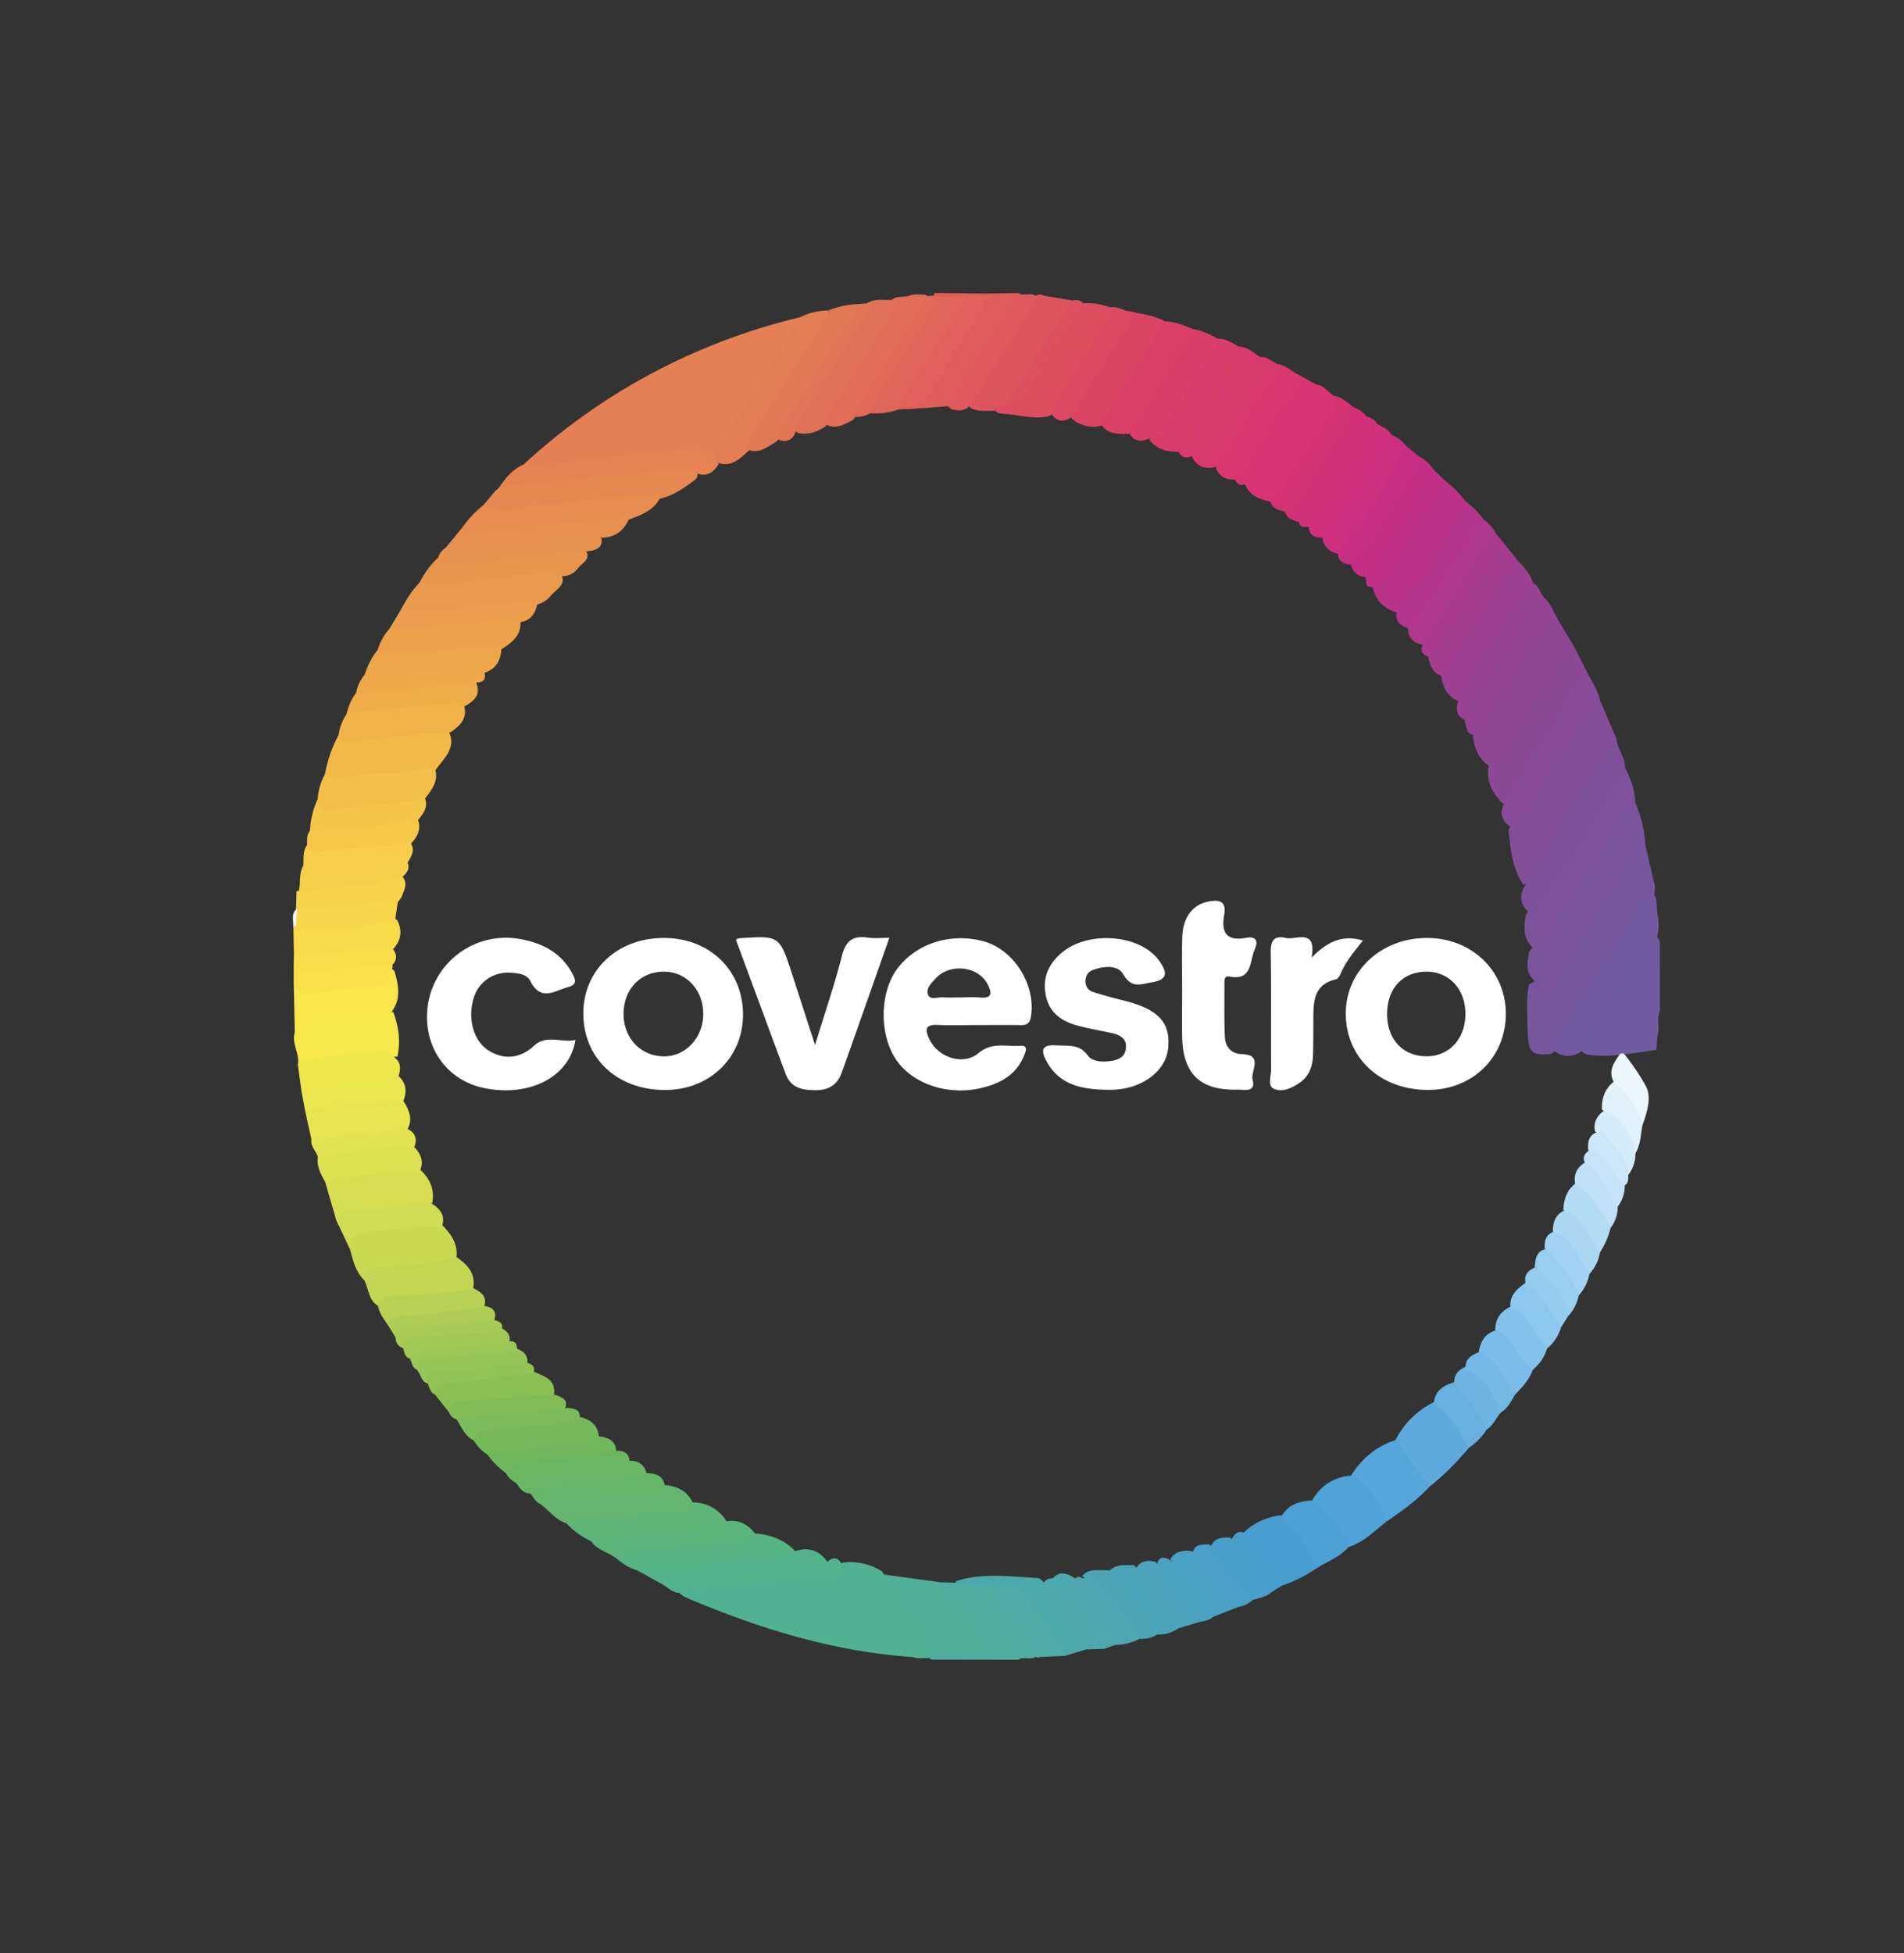 <svg width="39" height="40" fill="none" xmlns="http://www.w3.org/2000/svg"><rect width="100%" height="100%" fill="#333333" stroke="none"/><g clip-path="url(#a)" transform="matrix(1.4 0 0 1.4 -8 -7.999)"><g clip-path="url(#b)"><path d="M13.378 12.505a9.049 9.049 0 0 1 4.034-2.148c.062.08.012.15-.027.213-.384.632-.796 1.245-1.175 1.88a.082.082 0 0 1-.087.042c-.162-.117-.335-.13-.533-.11-.655.069-1.31.143-1.967.193-.088.008-.192.05-.245-.07z" fill="#e48053"/><path d="M19.073 29.955c-1.163-.079-2.257-.418-3.322-.871-.037-.015-.068-.046-.102-.068.016-.147.143-.14.231-.14.618.003 1.225-.14 1.841-.152.13-.003.227-.073.32-.15a.86.86 0 0 1 .58.129c.192.346.448.649.668.976.056.084.14.158.097.276a.163.163 0 0 1-.076.015c-.08-.005-.16.015-.237-.015z" fill="#51b293"/><path d="m29.788 18.08.12.52c.03.062.017.127.013.192-.484.74-.963 1.482-1.416 2.242-.027.045-.059.084-.111.102-.298.01-.317-.014-.333-.402.001-.206-.02-.413.024-.617.11-.07.11-.07.194.125.133-.179.236-.362.348-.538.3-.471.597-.943.9-1.41.062-.096.106-.227.261-.213z" fill="#76579e"/><path d="M29.788 18.08c-.314.313-.49.72-.734 1.08-.24.354-.454.726-.684 1.088-.034.054-.075.117-.157.122-.057-.102.019-.226-.058-.321-.135-.12-.087-.268-.068-.412.468-.625.835-1.314 1.277-1.956.068-.098.108-.246.278-.223.085.198.136.406.146.623z" fill="#79549d"/><path d="m29.123 15.956.245.572c-.274.576-.671 1.075-.995 1.62-.106.18-.182.388-.37.511-.164-.243-.19-.524-.218-.805l1.114-1.752c.05-.08.113-.153.224-.146z" fill="#844d98"/><path d="m29.962 20.875-.012.197c-.338.044-.674.121-1.017.069-.141-.056-.113-.162-.058-.253.285-.47.574-.936.885-1.389.04-.057.088-.108.169-.097.044.015.056.054.07.091L30 20.501c-.054.121.005.253-.038.374z" fill="#715ca2"/><path d="m28.5 14.763.247.415c-.312.554-.671 1.08-1.01 1.618-.051.083-.121.148-.234.124-.159-.103-.217-.26-.238-.438.172-.402.454-.74.67-1.115.095-.162.205-.315.306-.473.057-.09.115-.204.26-.131z" fill="#8f4694"/><path d="M29.641 17.457c-.217.18-.334.432-.483.661-.286.44-.565.884-.844 1.328-.043.068-.08.135-.172.136-.143-.136-.134-.304-.106-.478.421-.676.842-1.352 1.288-2.012.043-.063.08-.134.163-.155.085.164.149.334.154.52z" fill="#7d529b"/><path d="M29.959 19.427c-.157.032-.198.179-.265.289-.274.458-.616.875-.83 1.37-.138.098-.276.099-.414 0 .02-.295.248-.48.385-.71.287-.484.597-.955.902-1.429.04-.06.07-.144.167-.142.03.011.033.04.044.064l.013.197a.79.79 0 0 1-.002.36z" fill="#7359a0"/><path d="M27.498 16.893c.181-.016.216-.18.291-.297.27-.419.529-.843.798-1.262.04-.06.065-.147.16-.156l.21.414c-.341.58-.712 1.14-1.073 1.707-.045.07-.09.15-.185.17-.156-.16-.253-.342-.2-.576z" fill="#8b4895"/><path d="M29.487 16.937c-.427.676-.853 1.353-1.283 2.027-.026.042-.076.067-.116.1-.134-.114-.151-.247-.062-.396.07-.31.297-.533.453-.794.275-.462.552-.924.888-1.347.004.148.133.258.12.41z" fill="#7f509a"/><path d="m12.79 13.1.168-.202.059-.052c.15-.1.322-.112.494-.13.66-.071 1.322-.114 1.98-.192.138-.017.276-.022.395.07.08.093-.002.14-.06.182-.145.104-.294.204-.476.238-.7.046-1.397.136-2.097.2-.164.015-.346.074-.463-.114z" fill="#e68851"/><path d="M15.914 12.64c-.314-.127-.627-.002-.938.016-.655.039-1.306.124-1.96.19.094-.142.2-.27.362-.34.416.006.827-.065 1.24-.103.408-.038.816-.08 1.223-.128.173-.021.235.112.328.206.026-.013.047-.007.062.018-.072.121-.166.194-.317.142z" fill="#e58452"/><path d="M26.845 12.736c.119.089.222.193.311.31.05.074.043.15-.001.22-.285.452-.557.913-.869 1.348a.182.182 0 0 1-.104.072c-.205-.055-.342-.179-.388-.391.296-.372.513-.795.778-1.186.087-.128.153-.27.273-.373z" fill="#ba328a"/><path d="m20.985 10.039.415.07c.025.052.011.103-.016.147-.28.45-.555.904-.858 1.34a.289.289 0 0 1-.12.097.485.485 0 0 1-.157.031c-.108 0-.218.011-.321-.034-.08-.058-.038-.127-.005-.182.306-.497.593-1.007.95-1.47a.12.12 0 0 1 .112 0z" fill="#dd555d"/><path d="m20.246 11.662.172-.011c.122-.042.191-.14.258-.242.225-.337.428-.689.651-1.027.06-.09.105-.203.23-.23.144-.016.28.018.415.06.057.06.045.129.009.19-.28.46-.56.921-.868 1.364-.014.02-.042.029-.065.04-.229.045-.45-.03-.675-.041-.058-.003-.113-.034-.127-.103z" fill="#dc4d60"/><path d="M22.233 10.264c.173.046.355.057.516.146.058.068.02.131-.016.189-.255.407-.507.817-.775 1.216a.331.331 0 0 1-.153.133.48.48 0 0 1-.41-.11c-.065-.11.01-.196.06-.281.175-.293.363-.579.548-.866.088-.137.17-.276.23-.427z" fill="#db4564"/><path d="M27.718 17.471c.256-.41.504-.825.77-1.228.148-.222.227-.496.47-.651.063.117.139.229.164.364-.285.257-.42.619-.64.922-.225.31-.361.68-.655.942-.134-.085-.18-.199-.11-.349z" fill="#874b97"/><path d="m16.224 12.484-.055-.003c.007-.184.135-.31.222-.456.335-.559.726-1.083 1.02-1.668.132-.065.27-.1.417-.102.05.103.052.105-.028.235-.299.481-.603.96-.909 1.436-.078.123-.157.246-.219.379-.128.112-.248.247-.448.18z" fill="#e47d53"/><path d="M11.042 24.44c-.13-.126-.164-.295-.209-.458-.082-.164.02-.267.15-.285.392-.054.785-.158 1.187-.077.136.137.25.283.222.494-.119.141-.287.132-.449.156-.302.045-.624-.007-.901.17z" fill="#cad952"/><path d="M16.637 12.284c.08-.316.317-.542.473-.814.22-.385.471-.753.71-1.127.018-.03.046-.054.009-.087a1.33 1.33 0 0 1 .463-.095c.028.062.004.12-.028.17-.399.611-.758 1.248-1.186 1.84-.137.078-.263.197-.441.113z" fill="#e37954"/><path d="M21.816 11.909c.32-.494.662-.974.933-1.499.145.013.282.057.414.115.064.078.018.151-.023.213-.255.389-.492.79-.749 1.179-.043.065-.092.127-.175.146-.152-.002-.309.006-.4-.154z" fill="#db4166"/><path d="M27.936 13.932c.087.091.17.186.208.31a12.145 12.145 0 0 1-1.098 1.726c-.165-.068-.221-.208-.246-.37.095-.281.285-.508.437-.757.152-.25.307-.498.471-.74.054-.078.09-.196.228-.17z" fill="#9d4090"/><path d="M10.073 21.287c.028-.16-.095-.307-.046-.47-.003-.122.086-.165.18-.178.418-.06.837-.118 1.26-.123.08.213.112.43.061.656-.49-.013-.97.074-1.455.115z" fill="#f6e84d"/><path d="M10.636 23.57 10.47 23c-.007-.053.024-.088.067-.094.43-.065.86-.15 1.3-.103.158.132.239.295.203.506-.273.158-.585.11-.878.158-.177.029-.354.05-.526.103z" fill="#d7de52"/><path d="M27.208 26.892c-.175.204-.36.398-.573.565a1.195 1.195 0 0 1-.506-.673 1.26 1.26 0 0 1 .564-.559c.314.113.444.367.515.667z" fill="#5eaadd"/><path d="M23.527 10.668c.12-.003.213.063.312.115.11.048.1.138.052.214-.254.408-.5.82-.772 1.216a.267.267 0 0 1-.17.11c-.166.003-.313-.039-.42-.178.37-.468.615-1.019.998-1.477z" fill="#da3c6a"/><path d="M23.527 10.668c-.074.291-.306.49-.435.753-.094.19-.229.362-.342.544-.052.084-.112.152-.218.16-.137.066-.245.045-.309-.105.348-.477.664-.974.94-1.496.13.027.25.076.364.144z" fill="#db3f68"/><path d="M18.398 10.151c.113-.075.241-.044.364-.051.199-.027.13.094.09.177-.128.264-.304.498-.462.743-.2.31-.376.635-.597.931-.126.082-.26.132-.413.094-.12-.126-.01-.224.048-.317.272-.437.546-.873.828-1.304.056-.085.11-.173.142-.273z" fill="#e17156"/><path d="M11.444 20.515c-.297.172-.634.096-.95.153-.164.03-.343 0-.466.15l-.016-.715c.406.118.804-.015 1.206-.04.076-.004.106-.077.149-.13.035-.042.074-.072.12-.01.058.202.1.404-.043.592z" fill="#fae64d"/><path d="M11.042 24.44c.003-.207.158-.185.29-.194.303-.021.606-.037.904-.1.049-.01.094-.037.141-.055.179.121.318.262.252.506-.25.143-.535.092-.803.129-.195.027-.391.034-.58.092-.144-.086-.136-.253-.204-.379z" fill="#c3d653"/><path d="M17.775 11.908c.3-.573.692-1.088 1.012-1.648.036-.062.13-.13-.025-.16.076-.065.175-.03.258-.062.077-.03.158-.013.237-.013.08.059.034.129.001.181-.342.556-.676 1.119-1.06 1.649-.135.07-.267.157-.423.053z" fill="#e16c57"/><path d="M26.166 26.771c.1.266.319.453.47.686-.185.197-.4.356-.623.507-.198-.205-.327-.465-.531-.666.163-.258.385-.443.684-.527z" fill="#56a6db"/><path d="M14.364 28.26a1.12 1.12 0 0 1-.36-.26c.093-.147.249-.134.39-.147.42-.039.838-.082 1.258-.117a.413.413 0 0 0 .174-.043.567.567 0 0 1 .524.287c-.012.09-.07.143-.152.149-.563.04-1.123.109-1.684.167-.052.005-.1-.027-.15-.036z" fill="#5fb477"/><path d="M28.5 14.763c-.12.007-.167.099-.223.188-.32.508-.644 1.012-.966 1.518-.135.005-.136-.104-.164-.19a.54.54 0 0 1 .094-.366c.276-.432.543-.871.83-1.297.054-.078.092-.194.228-.167.103.082.137.208.202.314z" fill="#934493"/><path d="M15.033 28.684c-.125-.03-.22-.11-.318-.185.064-.197.247-.16.384-.174.426-.042.852-.088 1.279-.12.128-.01.255-.033.38-.06.238.02.449.097.61.281-.073.118-.196.13-.315.141-.52.048-1.042.086-1.561.153-.157.022-.307-.012-.46-.036z" fill="#58b383"/><path d="M24.978 11.342c.117.007.168.118.26.165.129.064.08.156.03.239-.24.39-.484.777-.738 1.158-.054.081-.121.146-.229.148-.157-.033-.302-.086-.372-.25.404-.31.576-.792.865-1.187.065-.088.095-.2.184-.273z" fill="#d93474"/><path d="M15.858 27.716c-.062.133-.184.093-.29.106-.521.066-1.05.055-1.564.177-.16-.047-.253-.185-.378-.28.091-.137.236-.118.37-.131.468-.046.937-.074 1.4-.153.204.01.377.073.462.282z" fill="#63b570"/><path d="m10.27 22.38-.092-.419c.03-.086.103-.11.182-.116.347-.025.693-.065 1.04-.09.089-.006.169.014.23.084.077.128.127.258.041.402-.286.176-.616.116-.925.157-.153.021-.322.083-.476-.018z" fill="#e6e54f"/><path d="M25.487 27.3c.28.137.403.4.526.663-.182.138-.34.31-.567.382-.215-.198-.344-.463-.534-.681a.695.695 0 0 1 .575-.364z" fill="#4fa3d9"/><path d="M10.073 21.287c.096-.166.262-.082.396-.105.242-.042.487-.068.731-.095.11-.013.226-.018.293.102.092.073.083.167.054.264-.022.05-.06.09-.11.1-.435.084-.868.173-1.315.102a343.43 343.43 0 0 0-.05-.368z" fill="#f0e74d"/><path d="M24.98 28.655c-.162.106-.33.197-.516.256-.076.03-.118-.026-.145-.072-.137-.236-.41-.397-.4-.715a.935.935 0 0 1 .535-.243c.277.189.497.417.526.774z" fill="#489ed1"/><path d="M27.936 13.932c-.289.289-.445.669-.679.996-.154.217-.281.452-.42.68-.153-.028-.198-.144-.224-.275.3-.545.64-1.065.988-1.58a.175.175 0 0 1 .124-.083l.21.262z" fill="#a33e8f"/><path d="M26.151 14.666c.386-.47.668-1.009.994-1.518.017-.025.008-.066.011-.1.1.072.188.157.259.26.034.1-.042.16-.086.23-.247.398-.502.793-.757 1.188-.06.095-.118.193-.255.18-.111-.04-.199-.099-.166-.24z" fill="#b3368c"/><path d="M20.884 10.053c-.292.555-.665 1.06-.985 1.6-.08.081-.175.072-.272.043-.14-.103-.038-.2.015-.287.228-.374.453-.75.703-1.11.118-.17.044-.2-.115-.19a.236.236 0 0 1-.107-.035c-.015-.012-.022-.025-.021-.04 0-.018.002-.025.006-.025L20.61 10c.084.053.191-.017.273.052z" fill="#de5a5c"/><path d="M24.409 11.041c.122.013.203.11.309.157.064.073.038.147-.006.214-.26.394-.495.806-.762 1.196a.265.265 0 0 1-.16.122c-.132.006-.234-.037-.284-.168.09-.312.33-.535.475-.817.125-.244.298-.46.428-.704z" fill="#da3771"/><path d="M12.847 26.994a.637.637 0 0 1-.202-.208c-.047-.22.13-.207.251-.227.42-.072.848-.082 1.271-.126.18.04.313.127.31.336-.051.093-.14.125-.235.134-.4.037-.8.07-1.198.131a.288.288 0 0 1-.197-.04z" fill="#75b95b"/><path d="M24.409 11.041c.01.04.044.1.03.118-.352.434-.547.973-.931 1.385-.157.035-.286.006-.356-.157.342-.375.561-.833.842-1.25.048-.07.074-.155.155-.2.105-.011.175.066.26.104z" fill="#da396e"/><path d="M26.067 12.065c.07.05.159.078.207.159.072.094.024.177-.026.259-.248.399-.503.794-.755 1.19-.046.072-.093.146-.195.145-.13-.028-.215-.102-.237-.236.279-.505.612-.976.92-1.462.019-.03.051-.046.086-.055z" fill="#cd307f"/><path d="M16.79 28.186c-.29.158-.616.105-.924.145-.345.046-.696.06-1.04.115-.039.006-.074.035-.111.053-.116-.082-.267-.112-.352-.24.519-.126 1.06-.08 1.58-.208.125-.03.286.107.383-.08.207-.04.351.052.464.215z" fill="#5cb47d"/><path d="M23.78 12.692c.263-.25.408-.58.594-.882.122-.198.314-.361.344-.612l.26.144c.022.116-.06.192-.113.277-.207.333-.415.665-.63.994-.065.1-.143.196-.287.18-.097.035-.156.006-.167-.1z" fill="#da3573"/><path d="M22.233 10.264c.08.112 0 .191-.054.278-.262.421-.564.818-.778 1.269-.122.084-.229.082-.31-.056.223-.481.558-.895.82-1.354.034-.061.066-.118.06-.19.097-.026.171.053.262.054z" fill="#dc4962"/><path d="m10.014 19.636-.007-.352a.104.104 0 0 1 .076-.04c.35.01.694-.05 1.04-.082.134-.012.268-.06.4.008.085.161.059.306-.064.436-.404.116-.824.1-1.237.147-.087.009-.17-.024-.207-.117z" fill="#f8da4b"/><path d="M15.033 28.683c.466-.045.934-.075 1.397-.142.31-.045.636.015.93-.14.205-.062.36.006.475.182-.055.092-.144.114-.242.124-.717.07-1.434.137-2.151.205l-.41-.229Z" fill="#54b38a"/><path d="M11.856 22.847c-.465.025-.929.057-1.386.152-.066-.112-.125-.225-.105-.362-.008-.083.057-.103.113-.11.363-.044.727-.084 1.091-.109a.288.288 0 0 1 .191.06c.106.105.165.22.096.369z" fill="#dce151"/><path d="M24.148 10.937c-.17.454-.498.814-.728 1.233-.054.1-.102.227-.259.21-.112.057-.182.015-.221-.097.213-.115.27-.349.397-.529.164-.232.31-.476.462-.715.051-.08.114-.158.04-.257.126.006.214.089.31.155z" fill="#da3a6d"/><path d="M10.636 23.57c.053-.053.074-.141.166-.15.406-.035.812-.07 1.217-.107.14.083.223.191.154.363-.192-.057-.386 0-.575.012-.16.011-.32.033-.481.043-.152.01-.294.05-.285.251l-.196-.412z" fill="#d0dc53"/><path d="M24.98 28.655a2.078 2.078 0 0 0-.53-.735c.097-.194.27-.249.469-.257.265.158.394.421.527.682-.128.145-.308.21-.466.31z" fill="#4ba0d6"/><path d="M28.3 14.45c-.336.366-.555.81-.82 1.224-.115.18-.304.336-.272.588-.176-.034-.202-.149-.16-.299.333-.594.681-1.179 1.096-1.72.09.04.1.14.156.207z" fill="#984292"/><path d="m12.282 26.37-.208-.259c-.086-.2.066-.211.191-.23.403-.06.809-.097 1.215-.124.157.087.389.11.336.382-.37.119-.76.082-1.138.14-.135.023-.268.044-.396.091z" fill="#8abf56"/><path d="M25.29 13.778a6.6 6.6 0 0 0 .983-1.554l.207.171c.073.086.024.163-.02.236a26.49 26.49 0 0 1-.765 1.195c-.05.072-.11.134-.203.15-.122-.01-.216-.05-.202-.198z" fill="#c82f82"/><path d="M24.294 13.005c.116.001.155-.09.205-.17.243-.381.483-.765.732-1.143.046-.07.049-.12.007-.185.11.01.177.09.258.149.075.096.022.179-.028.26-.227.367-.46.73-.694 1.093-.06.094-.123.192-.257.19-.11-.024-.216-.052-.223-.194z" fill="#d63276"/><path d="M24.512 13.157c.121.003.153-.101.201-.177.248-.384.49-.77.738-1.152a.3.3 0 0 0 .044-.172c.074.045.163.068.21.15.076.093.025.178-.025.258-.233.368-.452.745-.7 1.103-.062.092-.122.19-.255.187-.102-.031-.21-.058-.213-.197z" fill="#d43178"/><path d="M25.475 13.944a.358.358 0 0 0 .17-.151c.266-.417.533-.834.797-1.252.025-.04.026-.097.038-.146.09.04.154.11.209.189.053.068.022.132-.017.189-.275.403-.523.824-.787 1.234a.372.372 0 0 1-.171.15c-.141-.002-.216-.08-.24-.213z" fill="#c42f85"/><path d="m21.299 29.937-.365.017a.069.069 0 0 1-.071-.006c-.24-.264-.423-.571-.632-.858-.045-.063-.082-.134-.012-.206.252-.097.45-.036.605.189.137.198.289.385.423.586.057.084.135.167.052.278z" fill="#4daaa5"/><path d="M26.317 14.87c.117 0 .148-.093.199-.173.297-.464.599-.926.899-1.388a.542.542 0 0 1 .187.211c-.292.514-.637.995-.942 1.501a.265.265 0 0 1-.129.122c-.158-.023-.227-.117-.214-.274z" fill="#ae398d"/><path d="M26.524 15.143c.323-.522.645-1.044.97-1.563.02-.03.071-.04.108-.06l.124.15-1.076 1.663c-.104-.023-.164-.074-.125-.19z" fill="#a93a8e"/><path d="M10.122 21.655c.29-.072.59-.071.885-.102.175-.018.355-.012.507-.124.157.12.163.268.083.433-.181-.122-.363.007-.543.01-.291.004-.589.015-.876.09l-.056-.307z" fill="#ebe74f"/><path d="M10.053 18.751a.159.159 0 0 1 .032-.005c.183-.145.406-.114.616-.136.297-.032.592-.089.892-.08.099.1.034.199 0 .298-.038.072-.095.127-.175.138-.43.059-.859.15-1.297.101a.18.18 0 0 1-.076-.05l.008-.266z" fill="#f7d34a"/><path d="M25.696 14.16c.346-.516.685-1.037.993-1.577l.156.154c-.03.205-.18.35-.282.511-.197.311-.397.618-.579.938-.034.06-.088.107-.166.109-.126.033-.118-.056-.122-.135z" fill="#c03087"/><path d="M11.245 24.817c.068-.174.225-.153.363-.155.347-.004.69-.045 1.03-.105.122.06.22.134.151.293-.203.132-.44.106-.664.142-.24.039-.492.023-.721.127-.063-.095-.14-.184-.159-.302z" fill="#b8d154"/><path d="M11.443 19.893c-.031.211-.145.273-.362.268-.254-.006-.51.047-.763.087-.144.023-.252.003-.307-.146l.001-.31c.31.119.619.014.927-.004.169-.01.337-.055.5.03.025.024.027.049.004.075z" fill="#f9e14b"/><path d="M15.442 28.913c.252-.202.561-.103.842-.15.43-.071.87-.077 1.305-.12.081-.007.159-.058.238-.089.091-.075.158-.05.207.05.002.22-.214.206-.295.187-.285-.066-.542.067-.817.071-.351.005-.705.08-1.064.08-.065 0-.158-.004-.209.074-.084-.004-.144-.058-.207-.103z" fill="#52b38f"/><path d="M26.067 12.066c-.3.478-.6.957-.903 1.434-.021.033-.065.052-.1.077-.12.006-.202-.032-.199-.171.322-.415.564-.881.858-1.313.043-.063.063-.143.137-.182.07.05.161.07.207.155z" fill="#d1317c"/><path d="M21.299 29.937c-.073-.291-.317-.475-.454-.726-.14-.255-.348-.358-.635-.297-.093.081-.207.066-.318.07-.077-.028-.213.02-.19-.142.401-.125.809-.062 1.214-.043.27.21.399.532.61.789.058.07.128.146.084.254l-.311.095z" fill="#4ca9a9"/><path d="M18.398 10.151c.129.019.045.076.02.118-.314.5-.627 1-.942 1.498-.051.08-.109.155-.115.254-.061.163-.173.173-.31.102l1.24-1.963.107-.009z" fill="#e27555"/><path d="M12.282 26.37c.009-.103.066-.148.167-.155.457-.033.915-.069 1.372-.103.118.041.24.08.138.246-.474.14-.967.126-1.453.164-.042.003-.081-.024-.116-.05-.059-.01-.088-.051-.108-.102Z" fill="#81bc57"/><path d="M15.442 27.461c-.263.182-.574.091-.86.149-.314.063-.642.034-.956.109-.076-.028-.106-.1-.15-.158.109-.174.296-.157.458-.17.409-.032.816-.074 1.222-.127.138.002.266.022.286.197z" fill="#67b569"/><path d="M15.184 27.308c-.359.123-.737.11-1.106.146-.205.02-.406.041-.6.107-.11.002-.16-.075-.212-.153.01-.192.164-.165.284-.18.444-.051.89-.079 1.332-.14.17-.023.273.049.302.22z" fill="#69b666"/><path d="m19.9 28.912.31.001c.16.316.4.58.594.872.033.05.08.09.08.154-.079.074-.188-.003-.27.055l-1.266-.002c-.024-.004-.033-.017-.027-.04l.057-.015c.073-.072.166-.062.257-.065.155-.006.31-.004.465.001.105-.013.256.062.306-.038.05-.097-.095-.181-.149-.273-.082-.14-.191-.26-.279-.396-.049-.076-.121-.148-.078-.254Z" fill="#4eaca1"/><path d="M12.847 26.994c.453-.08.908-.144 1.368-.157.099-.003.186-.028.246-.113.16.014.28.067.268.26-.147.126-.334.11-.508.132-.37.045-.747.043-1.112.14a1.092 1.092 0 0 1-.262-.262z" fill="#70b75e"/><path d="M11.444 19.84a6.465 6.465 0 0 0-1.099.098c-.138.022-.276.027-.332-.146l.002-.157c.302.133.602-.025.904-.021.172.002.354-.026.532-.032.076.088.08.175-.007.259z" fill="#f9dd4b"/><path d="M13.11 27.256c.089-.144.239-.146.382-.16.38-.036.762-.07 1.142-.109.03-.003.057-.033.085-.05.115-.006.2.026.206.16-.01.072-.053.097-.123.102-.432.034-.864.071-1.296.103-.096.006-.192-.001-.24.106a.367.367 0 0 1-.156-.152z" fill="#6bb662"/><path d="m12.39 26.473 1.626-.163c.102.009.204.019.174.167-.238.068-.484.1-.729.096-.217-.004-.421.064-.636.065-.084 0-.169.04-.18.148-.132-.067-.18-.2-.255-.313z" fill="#7bbb59"/><path d="M11.756 22.536c-.198-.134-.397 0-.595.006-.265.008-.536.018-.795.096-.028-.088-.113-.154-.096-.258l1.399-.157c.145.072.156.181.087.313z" fill="#e1e351"/><path d="M11.972 25.953c-.1-.03-.099-.139-.158-.2-.068-.13-.006-.21.117-.218.436-.028.866-.128 1.305-.107.11.036.205.086.195.226-.226.194-.511.128-.771.168-.231.035-.472.015-.688.131z" fill="#96c456"/><path d="M25.86 11.91c-.086.341-.352.58-.504.885-.083.166-.202.315-.3.474-.046.075-.087.15-.19.15-.079.006-.16.015-.14-.109.19-.04.225-.225.312-.353.213-.313.404-.64.61-.959a.338.338 0 0 0 .057-.193c.064.017.12.044.154.105z" fill="#d3327a"/><path d="M28.349 25.441a.62.62 0 0 1-.207.309c-.085.034-.127-.03-.164-.082-.123-.172-.279-.318-.387-.5 0-.167.086-.275.231-.344.244.036.477.31.527.617z" fill="#83c2ea"/><path d="M27.208 26.892c-.164-.215-.24-.502-.516-.624.002-.208.143-.287.313-.34.22.19.453.37.46.699a.904.904 0 0 1-.257.265z" fill="#68b0e0"/><path d="M27.61 25.175c.246.128.323.413.532.575-.051.148-.157.255-.261.366-.228-.165-.329-.437-.532-.622.025-.158.094-.28.261-.32z" fill="#7abde8"/><path d="M22.646 29.625a.435.435 0 0 1-.258.063c-.178-.049-.234-.215-.324-.344a2.61 2.61 0 0 0-.515-.575c.093-.116.223-.079.343-.086.104.005.203.03.27.119.168.223.334.447.484.683.027.044.04.094 0 .14z" fill="#4ba5b5"/><path d="M22.646 29.625c-.148-.297-.38-.536-.553-.816-.04-.065-.12-.054-.187-.062.094-.16.25-.135.398-.137.275.267.504.567.655.922a.502.502 0 0 1-.313.093z" fill="#4aa4b9"/><path d="M21.55 28.802c.15-.01.25.046.335.18.155.244.333.472.502.706a.805.805 0 0 1-.36.09c-.135-.25-.317-.469-.475-.703-.056-.084-.141-.156-.105-.275.035-.023.069-.025.102.001z" fill="#4da6b2"/><path d="M21.61 29.843c-.163-.238-.325-.476-.49-.712-.058-.084-.122-.163-.133-.27a.153.153 0 0 1 .105-.058c.06-.007.126-.004.17.036.268.252.466.557.64.878.02.038-.006.083-.033.117l-.26.009z" fill="#4ca8ac"/><path d="M11.713 25.59c-.08-.021-.08-.097-.103-.156-.062-.128.03-.193.12-.202.433-.04.862-.145 1.302-.101.086.046.163.099.133.216-.207.159-.46.097-.69.139-.252.045-.514.027-.762.103z" fill="#a1c855"/><path d="M28.349 25.441c-.108-.152-.219-.303-.322-.458-.052-.076-.11-.13-.207-.119-.04-.19.085-.288.213-.385.321.098.433.364.522.65a.633.633 0 0 1-.206.312z" fill="#8cc7ed"/><path d="M22.96 29.532a6.87 6.87 0 0 1-.625-.875c.069-.113.17-.125.287-.095.229.276.493.53.588.896l-.25.074z" fill="#4ba3bc"/><path d="m23.839 29.22-.367.142c-.282-.228-.46-.533-.633-.843.075-.115.185-.131.309-.113.155.076.228.229.32.359.116.159.23.318.37.456z" fill="#49a2c3"/><path d="M22.838 28.539c.276.225.43.542.634.823-.073.07-.175.064-.262.096-.166-.304-.442-.538-.566-.87.038-.12.113-.096.194-.05z" fill="#49a2bf"/><path d="M29.279 23.676c-.03.13-.087.249-.156.362-.22-.174-.324-.449-.536-.63.008-.148.048-.281.172-.377.239.04.513.38.52.645z" fill="#b4dbf4"/><path d="M23.839 29.221c-.155.024-.2-.114-.268-.2-.146-.185-.273-.385-.408-.58.024-.146.137-.132.242-.134.286.213.433.535.64.81a.399.399 0 0 1-.206.104z" fill="#4aa0c6"/><path d="M27.464 26.627c-.1-.264-.298-.461-.472-.674-.01-.128.06-.201.17-.248.266.04.538.394.512.67-.073.081-.11.192-.21.252z" fill="#6eb4e3"/><path d="M11.403 25.12c-.012-.138.075-.142.18-.151.348-.03.695-.069 1.042-.107.059-.007.116-.03.173-.046.14.025.2.095.137.237-.356.103-.727.095-1.09.142-.12.016-.233.036-.34.09l-.102-.166z" fill="#afcd54"/><path d="M24.045 29.117c-.292-.188-.402-.522-.621-.768.055-.14.17-.153.296-.14.216.254.399.531.587.805-.076.064-.171.078-.262.103z" fill="#489fc9"/><path d="m21.558 10.15-.84 1.317c-.07.109-.138.223-.3.183l.983-1.541c.057-.006.116-.017.157.042z" fill="#dd505f"/><path d="M28.61 23.418c.284.113.364.395.513.62a.624.624 0 0 1-.154.313c-.22-.172-.319-.449-.535-.625 0-.136.04-.25.176-.309z" fill="#abd7f3"/><path d="M11.504 25.284c.009-.102.065-.15.166-.157.424-.033.847-.068 1.27-.103.085.017.15.05.109.155l-1.295.106c-.091.007-.137.06-.144.15-.071-.026-.107-.075-.106-.15z" fill="#a8cb55"/><path d="M28.457 23.729c.282.115.364.396.512.622a.654.654 0 0 1-.155.312 2.918 2.918 0 0 1-.499-.685c-.009-.115.019-.21.142-.25z" fill="#a2d2f1"/><path d="M27.674 26.374c-.125-.246-.203-.533-.516-.625-.018-.157.086-.216.21-.26.267.13.358.404.513.626-.058.096-.104.2-.207.26z" fill="#74b9e5"/><path d="M11.972 25.953c-.008-.107.04-.146.15-.155.373-.028.745-.065 1.117-.103.058-.006.113-.032.17-.049.085.017.143.053.111.155-.423.052-.846.108-1.27.152-.113.011-.186.03-.176.159-.071-.029-.074-.102-.102-.159z" fill="#90c256"/><path d="M29.745 22.173c-.028.14-.026.287-.104.414-.135-.235-.261-.478-.49-.642-.004-.165.044-.306.178-.41a.659.659 0 0 1 .416.638z" fill="#e0f1fb"/><path d="M29.745 22.173a1.15 1.15 0 0 0-.415-.622c-.093-.162-.007-.289.083-.414.026-.02.05-.019.073.004.114.146.223.304.308.46.09.166.018.384-.049.572z" fill="#ecf6fd"/><path d="M28.34 23.984c.188.205.367.417.473.679a.633.633 0 0 1-.157.306c-.147-.25-.336-.475-.487-.724.011-.117.022-.235.171-.26z" fill="#9aceef"/><path d="M29.279 23.676c-.142-.231-.248-.493-.514-.62-.034-.148.012-.26.142-.338.243.092.468.398.476.648a.505.505 0 0 1-.104.31z" fill="#bfe0f6"/><path d="M21.869 29.834c-.198-.379-.357-.788-.787-.981.107-.173.236-.138.372-.042l.512.738c.048.069.116.133.061.23l-.158.055z" fill="#4da7ae"/><path d="M29.176 21.966c.195.012.444.345.466.622a.505.505 0 0 1-.103.311c-.153-.22-.265-.471-.489-.637-.025-.127.027-.222.126-.296z" fill="#d6ecfa"/><path d="M24.306 29.013c-.275-.196-.429-.482-.572-.776.043-.089.1-.148.207-.092.123.29.326.526.523.766l-.157.102z" fill="#489ecc"/><path d="M28.194 24.246c.197.214.42.41.462.723l-.101.16c-.172-.208-.264-.48-.514-.623-.044-.143.033-.214.153-.26z" fill="#94cbef"/><path d="M11.713 25.59c.161-.18.386-.124.584-.148.288-.034.578-.05.863-.107.12-.012.122.067.117.151-.439.036-.878.076-1.317.105-.115.008-.148.06-.145.161-.071-.031-.075-.104-.102-.163z" fill="#9cc656"/><path d="M29.073 22.277c.032-.007.087-.028.094-.018.132.208.368.358.371.64-.002.057.008.118-.052.155-.112.003-.166-.081-.213-.16-.086-.14-.219-.237-.322-.36-.009-.11.006-.208.122-.257z" fill="#cde7f8"/><path d="M28.97 22.536c.276.07.324.367.516.518a.502.502 0 0 1-.103.311c-.125-.232-.249-.464-.47-.623-.057-.09-.017-.152.058-.206z" fill="#c6e4f7"/><path d="M20.107 10.008v.039c-.068.074-.159.072-.248.073-.116 0-.231.005-.346-.005a.242.242 0 0 1-.12-.045c-.026-.024-.025-.047.001-.07l.713.008z" fill="#de5d5b"/><path d="M10.045 19.257a.239.239 0 0 0-.039.026c.006-.09-.036-.186.039-.266l.018-.008c.054.087.07.171-.018.248z" fill="#f1f4f9"/><path d="M10.468 17.042c.036-.205.103-.399.203-.582.402.01.799-.055 1.197-.093.136-.013.271-.042.401.025.14.259-.06.412-.185.59-.257.127-.542.067-.812.12-.176.035-.359.034-.539.053-.099.012-.232.052-.265-.113z" fill="#f2b848"/><path d="M11.565 14.66c.079-.152.166-.297.285-.421a.5.5 0 0 1 .268-.074c.469-.024.934-.088 1.401-.131.138-.013.273-.03.394.059.105.172-.058.237-.137.332a.408.408 0 0 1-.238.142c-.51.067-1.021.104-1.532.162-.148.016-.309.048-.441-.07z" fill="#ea9a4e"/><path d="M12.79 13.1c.314.147.629.003.939-.014.555-.03 1.104-.144 1.663-.136-.09.238-.308.3-.515.379-.73.118-1.467.166-2.202.224-.08.006-.237.059-.186-.137a1.55 1.55 0 0 1 .3-.316z" fill="#e78d50"/><path d="M10.468 17.042c.25.145.497-.022.748-.01.283.011.57-.059.855-.093.078.2-.048.334-.152.475-.173.147-.39.107-.59.139-.247.039-.496.051-.743.073-.14.012-.298-.002-.223-.224a.836.836 0 0 1 .105-.36z" fill="#f4bf49"/><path d="M12.303 16.428c-.486-.017-.962.095-1.446.119-.092.005-.168.042-.187-.086a.66.66 0 0 1 .115-.3c.044-.086.122-.115.211-.123.392-.03.783-.068 1.174-.106.11-.01.223-.01.319.064.086.207-.03.328-.186.432z" fill="#f0b249"/><path d="M11.241 15.22a.797.797 0 0 1 .166-.301c.209-.14.451-.069.677-.104.337-.052.68-.075 1.02-.104.079-.006.156-.009.218.05.044.245-.123.357-.294.466-.517.052-1.033.12-1.553.142-.108.005-.236.025-.234-.149z" fill="#eca24b"/><path d="M13.921 14.14c-.147-.054-.293-.026-.447-.017-.542.032-1.077.156-1.624.116.072-.136.157-.262.273-.365.471.04.933-.066 1.4-.096.246-.016.49-.061.737-.04.13.146-.027.207-.09.288a.274.274 0 0 1-.249.115z" fill="#e9954e"/><path d="M14.304 13.779c-.631.068-1.263.136-1.895.202-.11.011-.228.027-.286-.107a.272.272 0 0 1 .111-.146c.309-.17.656-.125.986-.169.332-.043.668-.065 1.002-.096.096-.01.19-.012.269.057.075.185-.025.244-.187.259z" fill="#e8924f"/><path d="M11.242 15.22c.041.103.113.08.207.077.536-.014 1.063-.14 1.601-.12 0 .206-.086.346-.298.392-.363-.008-.722.055-1.082.083-.21.016-.43.08-.626-.059.047-.135.104-.263.198-.373z" fill="#eda74b"/><path d="M14.53 13.58c-.268-.133-.537 0-.802.01-.5.018-.996.089-1.494.138l.256-.311c.012.11.078.071.149.064.765-.076 1.53-.145 2.296-.217-.073.185-.193.31-.406.316z" fill="#e89050"/><path d="M13.32 14.818c-.215-.104-.433-.004-.642.012-.423.032-.844.1-1.27.088l.157-.26c.557.002 1.106-.082 1.657-.145.118-.013.24-.006.36-.009-.02.161-.084.286-.263.314z" fill="#eb9e4d"/><path d="M12.49 16.06c-.035-.047-.084-.056-.137-.053-.524.035-1.048.067-1.567.154a.754.754 0 0 1 .14-.313c.339-.183.718-.12 1.079-.17.214-.029.436-.104.658-.024.086.194.047.283-.173.406z" fill="#efad4a"/><path d="M10.363 17.402c-.003.101.03.17.147.159.414-.042.83-.082 1.244-.13.056-.006.107-.05.161-.077.083.151-.004.26-.093.367-.195.169-.444.11-.668.152-.212.04-.43.034-.642.066-.093.014-.192.012-.263-.07a1.23 1.23 0 0 1 .114-.467z" fill="#f5c54a"/><path d="M10.248 17.869c.522-.058 1.058-.016 1.564-.204.084.168.012.296-.107.412-.178.113-.386.068-.579.104-.229.043-.463.037-.694.061-.103.011-.263.037-.225-.168.002-.071-.01-.144.04-.205z" fill="#f6c84a"/><path d="M10.207 18.074c.01.086.066.12.142.107.45-.078.912-.055 1.359-.153.09.11.03.207-.03.303-.035.038-.073.083-.123.092a8.728 8.728 0 0 1-1.283.127c-.091.003-.17-.051-.12-.171.006-.104-.01-.212.055-.305z" fill="#f8cd4a"/><path d="M12.701 15.697c-.498.048-.996.096-1.494.141-.094.01-.188.007-.281.01a.535.535 0 0 1 .118-.256c.5.029.992-.081 1.488-.102.09-.003.192-.034.269.05.023.089.007.152-.1.157z" fill="#eeaa4a"/><path d="M10.153 18.378c.01.052.026.114.087.108.444-.043.886-.091 1.328-.141.03-.003.055-.039.083-.059.077.106.034.187-.053.26-.322.136-.67.102-1.007.146-.166.022-.336.056-.507.053.037-.12-.005-.254.07-.367z" fill="#f7d04a"/><path d="m18.61 28.74.152.024c.12.032.223.09.295.193.178.252.36.503.537.756.046.066.116.137.046.23l-.263-.005c-.214-.308-.426-.618-.644-.924-.061-.085-.126-.163-.124-.274z" fill="#51b096"/><path d="M18.448 11.76a.434.434 0 0 1-.26.05l1.09-1.764.087-.006.118.014c.028.051.014.104-.014.146-.342.518-.637 1.068-1.02 1.56z" fill="#e06958"/><path d="m19.588 11.655-.515.04c.335-.447.612-.932.913-1.401.06-.094.119-.191.224-.245h.343c-.3.57-.695 1.052-.965 1.606z" fill="#de5d5b"/><path d="M20.21 10.049c-.312.501-.626 1-.931 1.506-.052.086-.146.081-.206.14l-.21.008c-.043-.046-.033-.1-.006-.143.323-.51.614-1.038.99-1.512l.26-.001.103.002z" fill="#df6159"/><path d="m11.548 18.807-.051.362c-.434.102-.876.134-1.32.152a.144.144 0 0 1-.132-.064l.018-.248c.452.025.896-.072 1.344-.102.072-.005.095-.066.141-.1z" fill="#f7d64a"/><path d="m19.485 28.862.21.006c.059.062.136.034.205.044.153.28.357.524.539.783.045.063.15.13.093.219-.042.066-.144.025-.22.03-.05.004-.103 0-.154 0-.292-.259-.465-.607-.69-.917-.037-.05-.032-.113.017-.165z" fill="#4fad9e"/><path d="M19.485 28.862c.025.23.21.367.323.543.115.18.25.348.35.54l-.518-.001c-.25-.426-.507-.845-.878-1.18l.723.098z" fill="#50af99"/><path d="M19.848 10.048c-.099.31-.328.542-.483.818-.16.284-.367.538-.502.837a1.034 1.034 0 0 1-.415.057c.066-.256.25-.445.379-.664.208-.354.436-.696.656-1.043l.365-.005z" fill="#e06659"/><path d="M14.133 20.927c-.082.54-.673.84-1.334.704-.59-.122-.928-.665-.816-1.268a1.156 1.156 0 0 1 1.3-.919c.347.055.64.194.811.523.047.09.058.152-.069.187-.201.056-.401.215-.553-.092-.046-.095-.183-.116-.3-.118a.515.515 0 0 0-.527.37c-.093.305-.001.628.216.766.22.14.462.122.663-.065.19-.177.405-.04.609-.088zM21.896 21.656c-.347-.009-.672-.065-.863-.405-.086-.153-.098-.261.135-.245.167.012.335-.027.461.148.063.087.198.098.313.084.117-.014.228-.048.245-.185.018-.143-.083-.198-.2-.225-.175-.04-.355-.067-.528-.117-.226-.066-.398-.19-.446-.447-.046-.248.04-.439.219-.599.388-.347 1.17-.287 1.445.108.109.156.138.269-.107.31-.163.027-.297.097-.42-.114-.085-.146-.29-.124-.452-.063-.069.026-.103.09-.102.166.001.078.045.134.115.155.147.047.297.087.446.124.51.127.692.325.646.712-.04.325-.382.578-.803.592-.034.002-.07.001-.104.001zM18.726 19.433c-.24.683-.467 1.33-.697 1.974-.061.17-.184.254-.375.255-.197.001-.366-.03-.443-.233-.246-.656-.487-1.314-.73-1.969.028-.014.035-.02.042-.02.596-.041.596-.041.777.514L17.639 21c.144-.469.285-.881.393-1.302.055-.217.155-.3.373-.269.092.015.188.004.321.004zM23.01 20.195c0-.258-.006-.516.002-.775.009-.286.152-.471.375-.516.166-.034.275-.01.238.196-.045.253.032.386.316.334.141-.026.19.029.13.171-.077.178-.034.46-.373.394-.074-.014-.069.058-.069.108 0 .258-.005.517.006.775.006.143.092.248.243.252.33.007.13.248.163.376.049.19-.12.142-.217.144-.554.014-.807-.232-.814-.787-.003-.223 0-.447 0-.672zM25.655 19.473c-.131.164-.246.303-.32.47-.015.037-.043.09-.075.097-.328.075-.33.33-.33.586-.001.173 0 .346-.005.518-.004.162-.055.31-.19.405-.115.08-.26.151-.387.09-.091-.045-.035-.188-.036-.286-.004-.57.004-1.14-.006-1.709-.003-.172.05-.246.218-.21.158.036.455-.15.38.289.227-.23.449-.343.751-.25zM20.101 19.483c-.484-.131-.996.037-1.268.415-.25.35-.254.954-.008 1.317.243.359.763.53 1.246.415.281-.067.514-.193.628-.478.03-.072.054-.148-.059-.14-.205.015-.411-.059-.61.108-.225.19-.597.06-.72-.208-.057-.125-.07-.213.118-.205.198.009.396.002.594.002.207 0 .414-.003.62.001.09.002.138-.02.155-.122.078-.463-.246-.983-.696-1.105zm-.053.823c-.102-.009-.206-.001-.308-.001-.077 0-.155.004-.231-.001-.074-.006-.179.04-.212-.03-.046-.093.043-.176.103-.243.215-.235.63-.184.766.085.069.137.057.205-.118.19zM15.431 19.435c-.68-.002-1.18.465-1.182 1.101-.001.655.488 1.118 1.185 1.123.656.004 1.147-.465 1.151-1.096.004-.65-.485-1.127-1.154-1.128zm-.013 1.732c-.338-.007-.584-.275-.58-.63.005-.361.253-.613.598-.609.321.004.565.267.567.613.002.353-.26.633-.585.626zM26.586 19.435c-.669.003-1.184.487-1.182 1.109.002.644.505 1.112 1.197 1.114.65.003 1.138-.467 1.145-1.102.006-.636-.5-1.125-1.16-1.121zm.009 1.731c-.349.004-.583-.241-.586-.613-.002-.375.223-.621.57-.625.328-.004.568.246.575.598.008.37-.226.637-.559.64z" fill="#fff"/></g></g><defs><clipPath id="a"><path fill="#fff" d="M0 0h39v40H0z"/></clipPath><clipPath id="b"><path fill="#fff" transform="translate(10 10)" d="M0 0h20v19.994H0z"/></clipPath></defs></svg>
